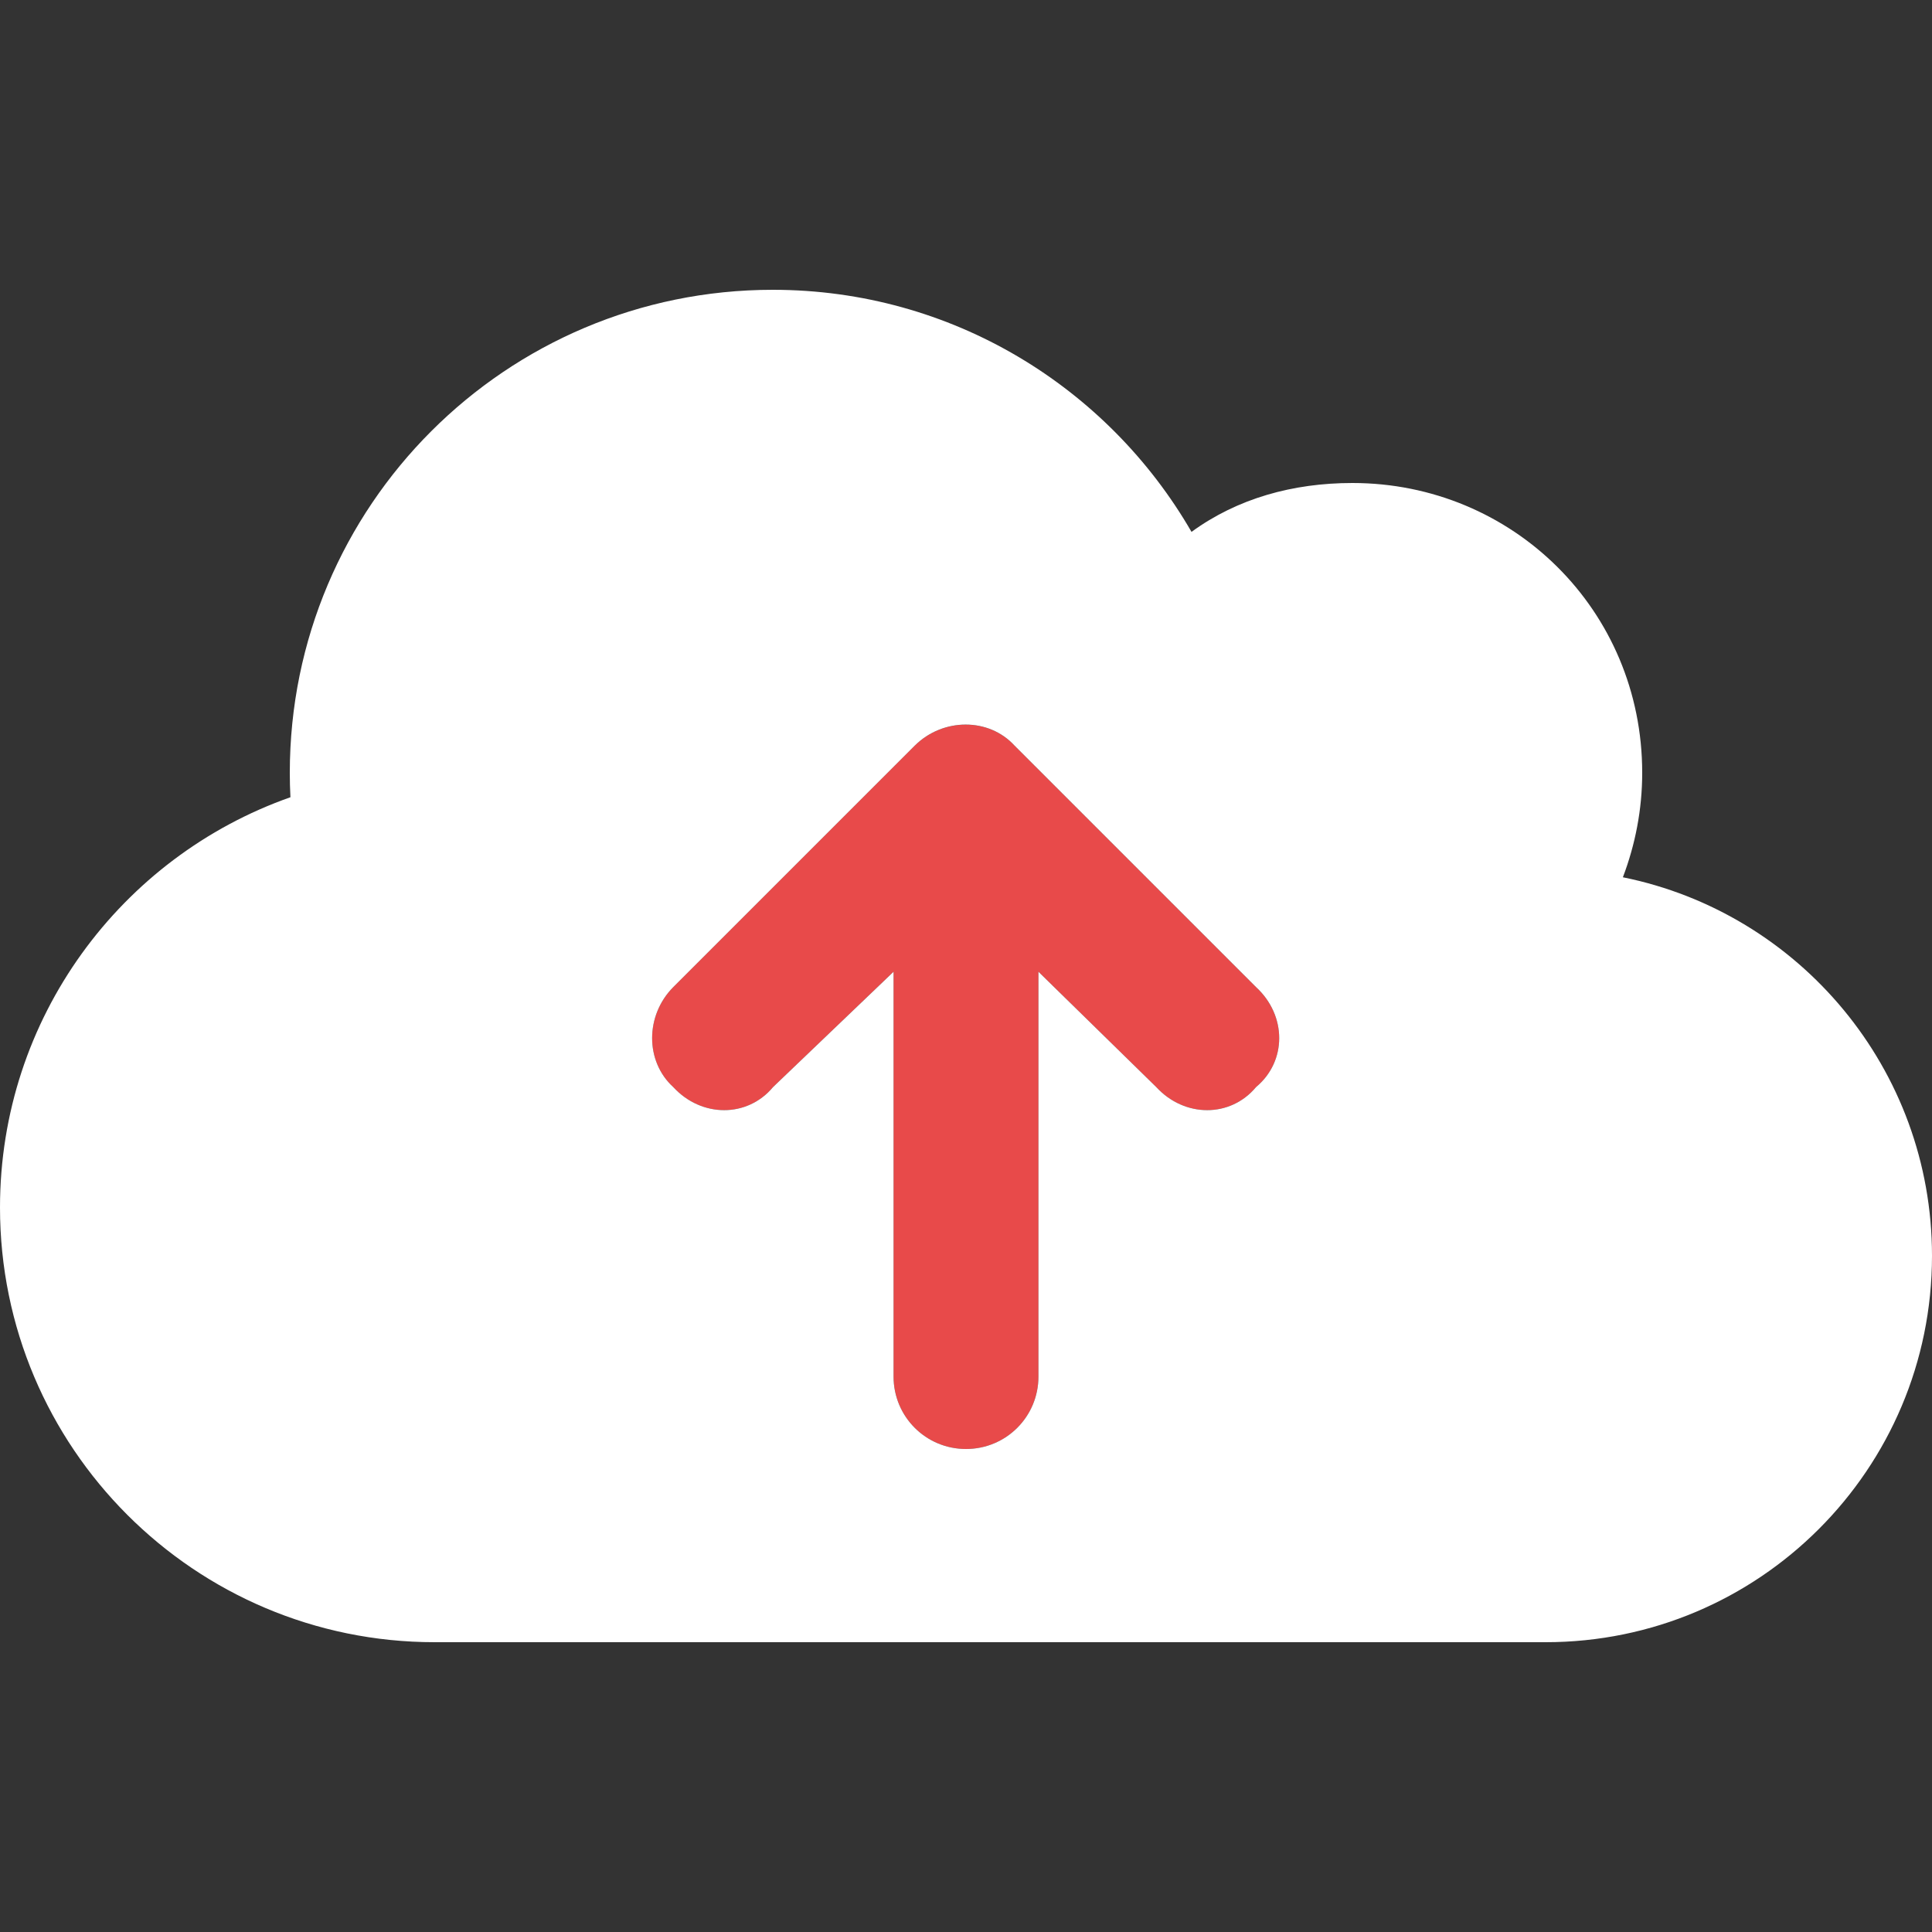 <svg width="40" height="40" viewBox="0 0 40 40" fill="none" xmlns="http://www.w3.org/2000/svg">
<rect x="0" y="0" width="40" height="40" fill="#333333" stroke="none"/>
<path d="M13.937 22.507C13.356 21.975 13.356 21.025 13.937 20.438L18.937 15.438C19.525 14.857 20.475 14.857 21.006 15.438L26.006 20.438C26.644 21.025 26.644 21.975 26.006 22.507C25.475 23.144 24.525 23.144 23.937 22.507L21.5 20.119V28.5C21.5 29.332 20.831 30 20 30C19.169 30 18.5 29.332 18.5 28.5V20.119L16.006 22.507C15.475 23.144 14.525 23.144 13.937 22.507Z" fill="#E84A4A"/>
<path d="M9 34C4.029 34 0 29.969 0 25C0 21.075 2.511 17.738 6.013 16.506C6.004 16.337 6 16.169 6 16C6 10.475 10.475 6 16 6C19.706 6 22.938 8.016 24.669 11.012C25.619 10.319 26.769 10 28 10C31.312 10 34 12.631 34 16C34 16.762 33.856 17.488 33.6 18.163C37.25 18.9 40 22.131 40 26C40 30.419 36.419 34 32 34H9ZM13.938 20.438C13.356 21.025 13.356 21.975 13.938 22.506C14.525 23.144 15.475 23.144 16.006 22.506L18.5 20.119V28.5C18.5 29.331 19.169 30 20 30C20.831 30 21.5 29.331 21.5 28.5V20.119L23.938 22.506C24.525 23.144 25.475 23.144 26.006 22.506C26.644 21.975 26.644 21.025 26.006 20.438L21.006 15.438C20.475 14.856 19.525 14.856 18.938 15.438L13.938 20.438Z" fill="white"/>
</svg>
